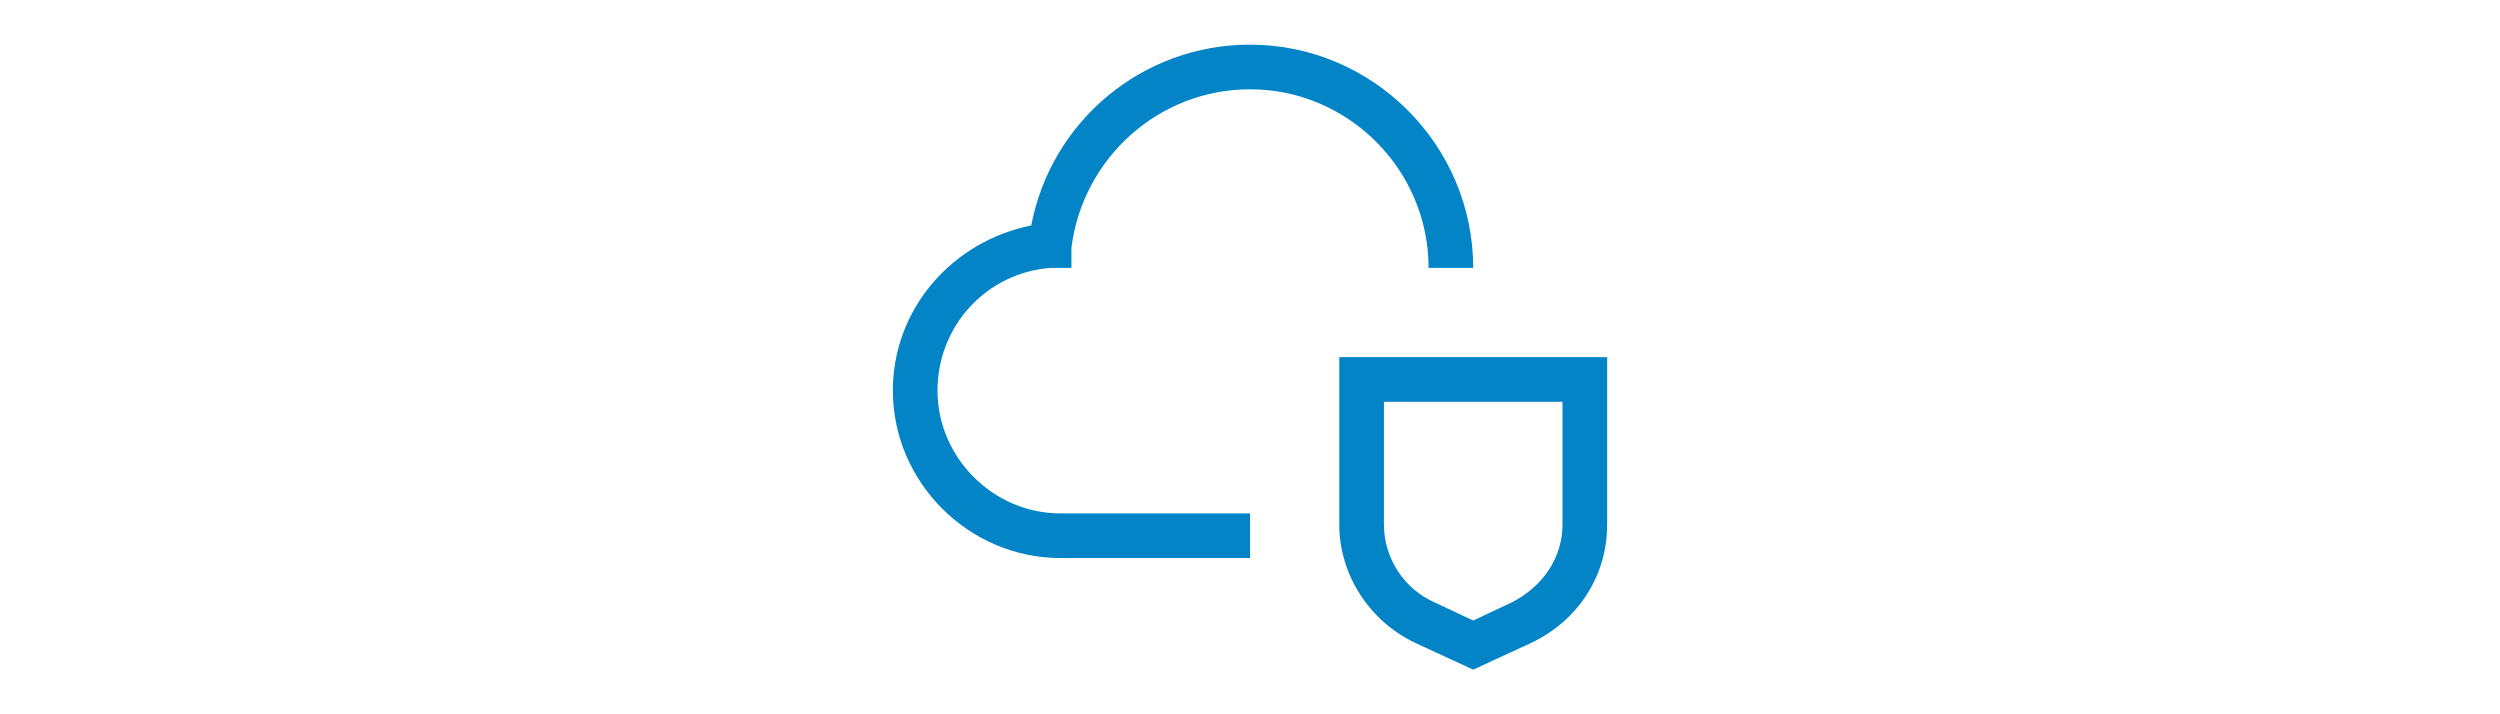 <svg xmlns="http://www.w3.org/2000/svg" width="140" height="40" viewBox="0 0 32 32"><path fill="#0284c7" d="M30 18v5.5c0 1.5-.9 2.8-2.3 3.5l-1.7.8l-1.7-.8c-1.4-.6-2.3-2-2.3-3.5V18zm2-2H20v7.5c0 2.2 1.3 4.3 3.4 5.3L26 30l2.6-1.2c2.1-1 3.4-3 3.4-5.3z"/><path fill="#0284c7" d="M16 25H7.5C3.4 25 0 21.6 0 17.5c0-3.7 2.7-6.7 6.2-7.4c.9-4.7 5-8.1 9.8-8.1c5.5 0 10 4.5 10 10h-2c0-4.4-3.6-8-8-8c-4.1 0-7.5 3.1-8 7.1v.9h-.9c-2.9.2-5.1 2.6-5.1 5.5c0 3 2.5 5.5 5.5 5.5H16z"/></svg>